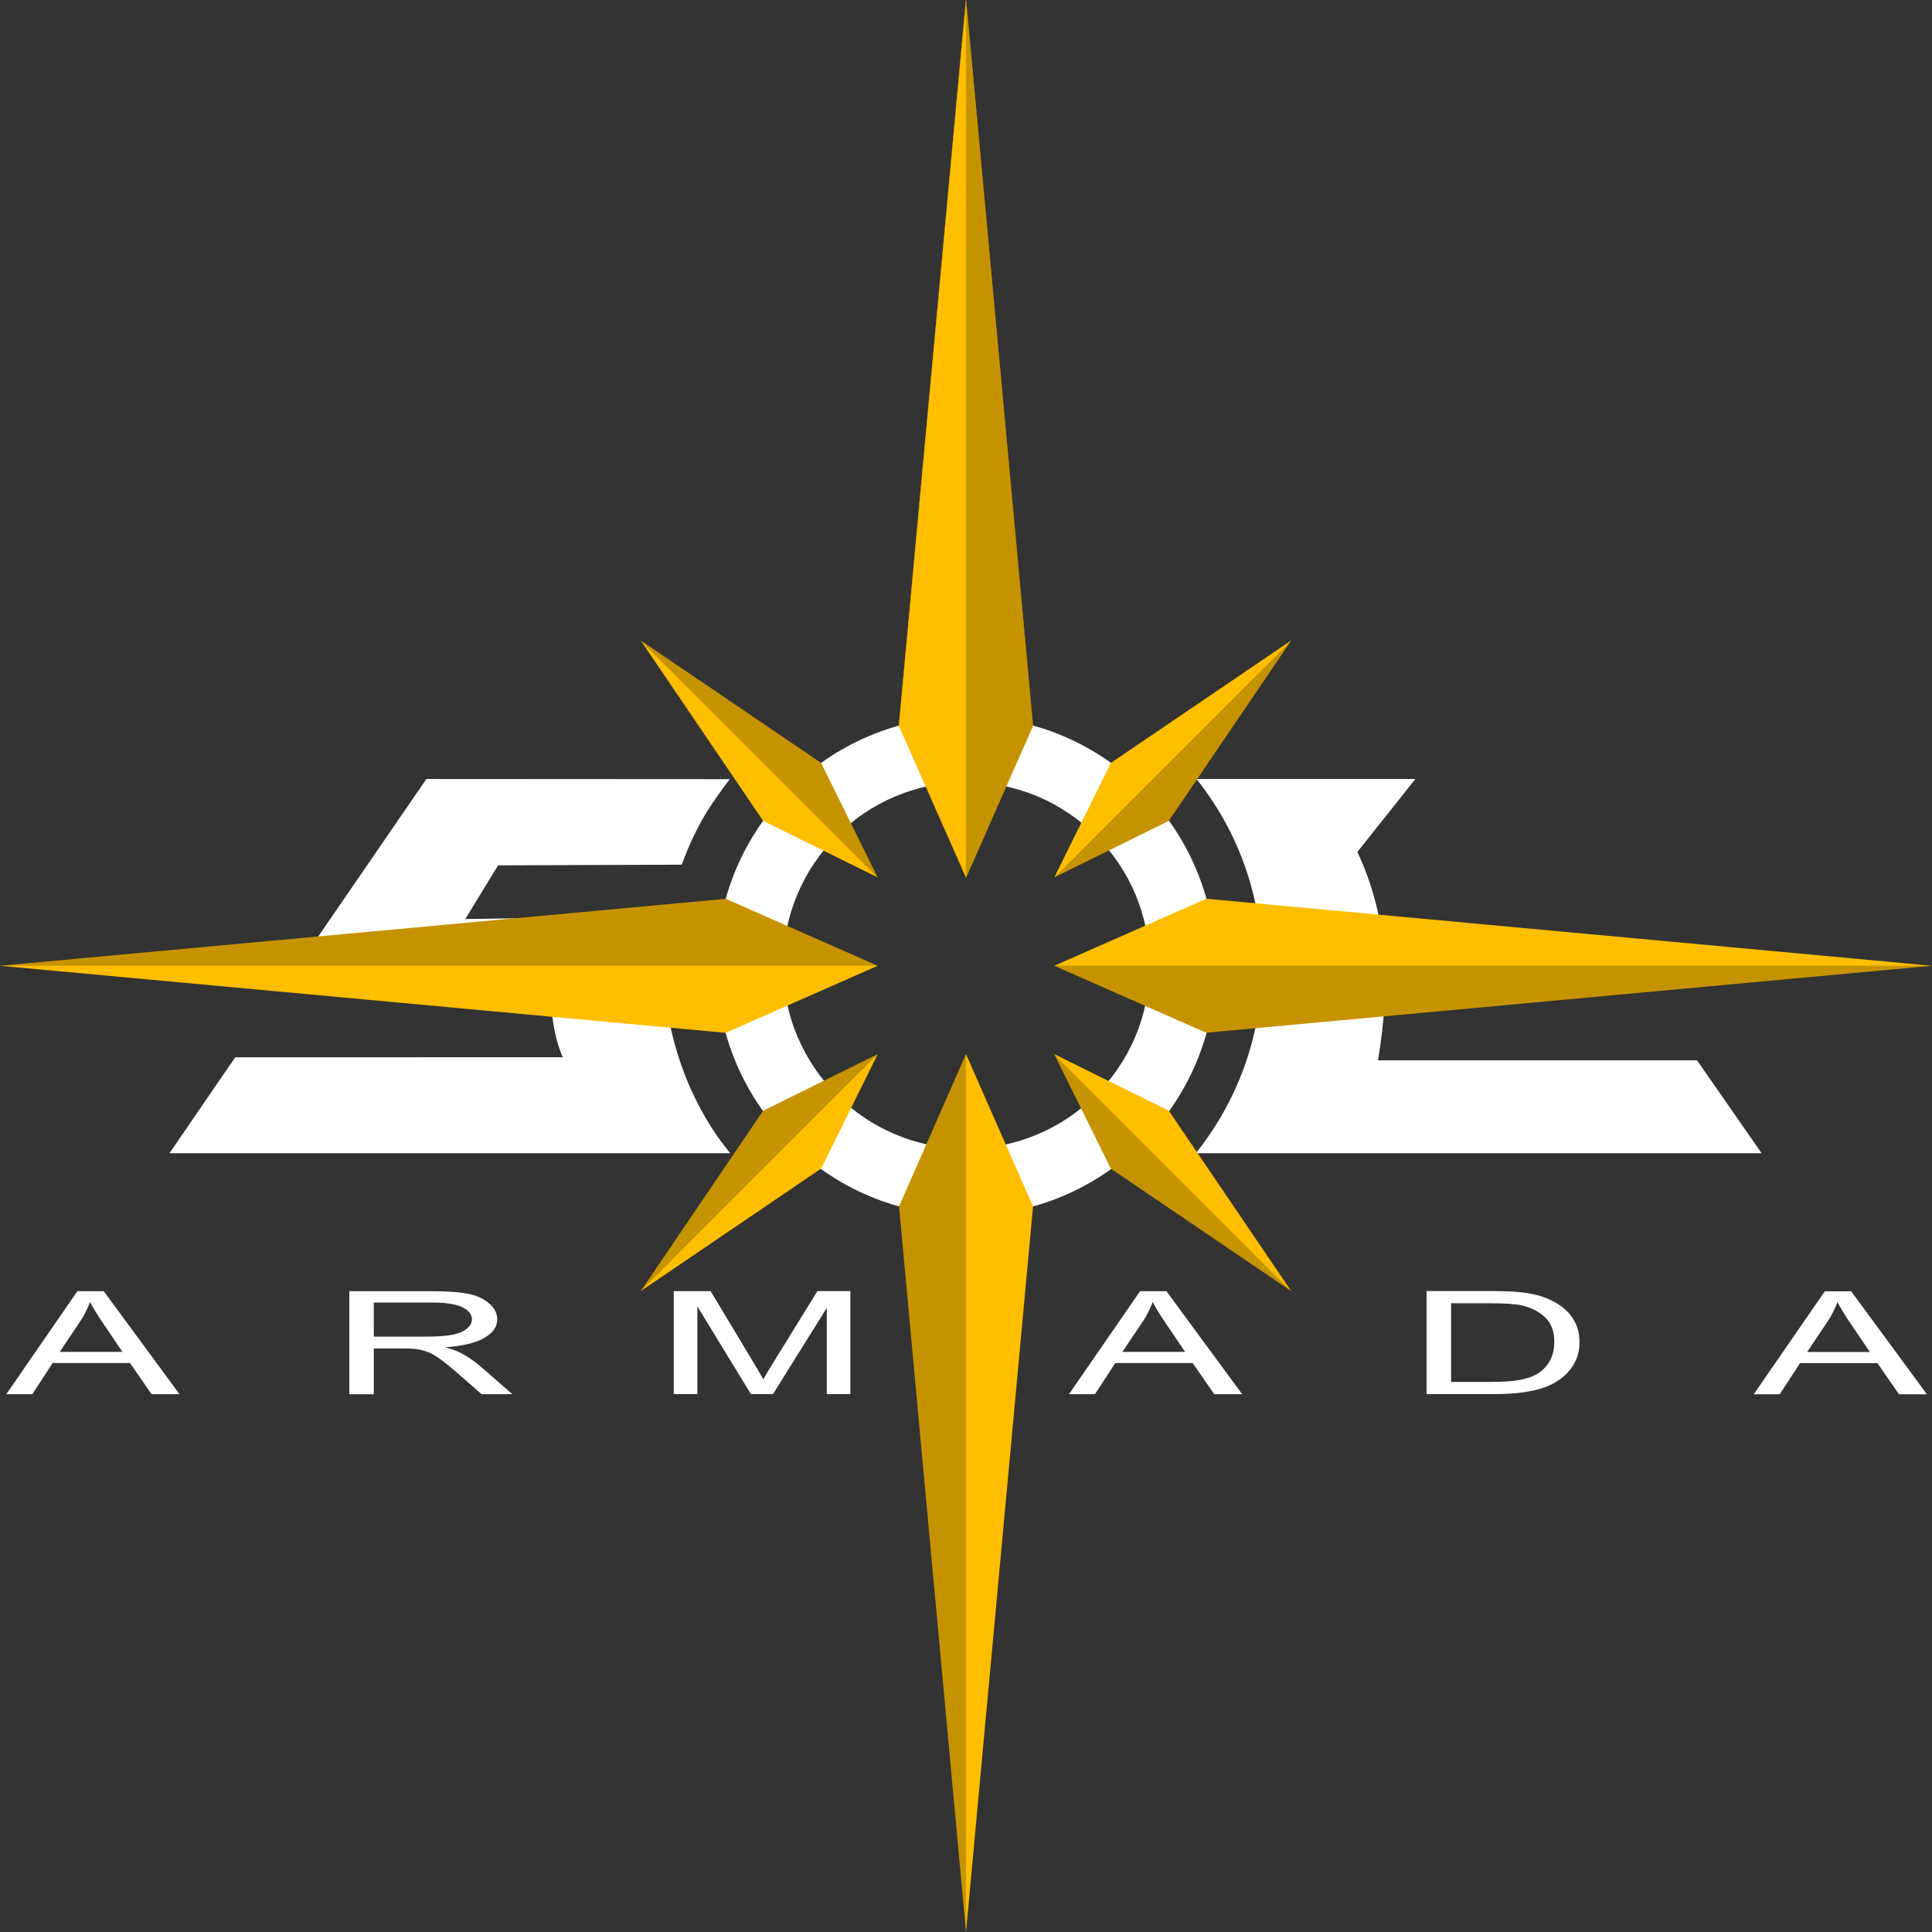 <?xml version="1.0" encoding="utf-8"?>
<!-- Generator: Adobe Illustrator 20.1.0, SVG Export Plug-In . SVG Version: 6.00 Build 0)  -->
<svg version="1.1" id="Layer_1" xmlns="http://www.w3.org/2000/svg" xmlns:xlink="http://www.w3.org/1999/xlink" x="0px" y="0px"
	 viewBox="0 0 4374.4 4374.7" style="enable-background:new 0 0 4374.4 4374.7;" xml:space="preserve">
<rect x="0" y="0" width="4374.4" height="4374.7" fill="#333333" stroke="none"/>
<style type="text/css">
	.st0{fill:#FFFFFF;}
	.st1{fill:url(#path4142-1-0_1_);}
	.st2{fill:url(#path4142-1-0-8-2-6_1_);}
	.st3{fill:url(#path4142-3-8-8-4-7-9-1_1_);}
	.st4{fill:url(#path4142-1-0-8_1_);stroke:url(#path4142-1-0-8_2_);stroke-width:0.76;}
	.st5{fill:url(#path4142-3-8-8-4_1_);}
	.st6{fill:url(#path4142-3-8-8-4-7_1_);}
	.st7{fill:url(#path4142-1-0-8-2_1_);}
	.st8{fill:url(#path4142-3-8-8-4-7-9_1_);}
</style>
<title>Black</title>
<g id="Black">
	<g id="layer8">
		<path id="path5025" class="st0" d="M2187.4,1622.2c-312,0-565,253-565,565s253,565,565,565l0,0c312,0,565-253,565-565l0,0
			C2752.4,1875.2,2499.4,1622.2,2187.4,1622.2z M2188.1,1770.8c229.2,0,415,185.8,415,415s-185.8,415-415,415l0,0
			c-229.2,0-415-185.8-415-415l0,0C1773.1,1956.6,1958.9,1770.8,2188.1,1770.8z"/>
	</g>
	<g id="layer10">
		<path id="path4357-3" class="st0" d="M2708.9,1763.7l495.9,0l-131.5,165.3c71.2,151.1,74.4,307.1,46.7,471.8l722.4,0l146.2,210.3
			h-1281C2911.3,2355.6,2902.6,2005.6,2708.9,1763.7L2708.9,1763.7z"/>
	</g>
	<g id="layer23">
		<path id="path4388-4" class="st0" d="M1652.1,1764.2l-686.7-0.4l-323.5,471.1l601.3-2.1c6.3,64.4,9.7,111.9,30.9,161l-741.5,0.1
			l-148.9,217.2l1269.8,0c-110.2-132.4-176.8-341.4-140.2-537.3l-459.8,7.1l74.2-121.6l415.9-1.5
			C1579.2,1860.3,1615.9,1813.5,1652.1,1764.2L1652.1,1764.2z"/>
	</g>
	<g id="layer12">
		<g id="layer5-4">
			<g id="text4287-4-59">
				<g>
					<path class="st0" d="M14.3,3156.7l160.9-233.2h59.7l171.5,233.2h-63.2l-48.9-70.6H119.2l-46,70.6H14.3z M135.2,3060.9h142
						l-43.7-64.6c-13.3-19.6-23.2-35.7-29.7-48.4c-5.7,15.7-13.3,30.7-22.6,44.5L135.2,3060.9z"/>
				</g>
			</g>
			<g id="text4287-4-3-2">
				<g>
					<path class="st0" d="M2420.4,3156.7l160.9-233.2h59.7l171.5,233.2h-63.2l-48.9-70.6h-175.2l-46,70.6H2420.4z M2541.3,3060.9
						h142l-43.7-64.6c-13.3-19.6-23.2-35.7-29.7-48.4c-5.7,15.7-13.3,30.7-22.6,44.5L2541.3,3060.9z"/>
				</g>
			</g>
			<g id="text4287-4-5-0">
				<g>
					<path class="st0" d="M790.9,3156.7v-233.2h185.8c37.3,0,65.7,2.1,85.2,6.3c19.4,4.2,35,11.6,46.6,22.2
						c11.6,10.6,17.4,22.3,17.4,35.2c0,16.5-9.6,30.5-28.9,41.8c-19.2,11.4-49,18.6-89.2,21.6c14.7,3.9,25.8,7.8,33.4,11.6
						c16.5,8.5,32,18.9,46,31l72.9,63.5h-69.7l-55.4-48.5c-16.2-14-29.5-24.7-40-32.1c-10.5-7.4-19.9-12.6-28.2-15.6
						c-8.2-2.9-16.7-5-25.3-6.2c-6.3-0.7-16.6-1.1-30.9-1.1h-64.3v103.6H790.9z M846.3,3026.4h119.2c25.3,0,45.2-1.5,59.4-4.4
						c14.3-2.9,25.2-7.6,32.6-14c7.4-6.4,11.1-13.4,11.1-20.9c0-11-7.2-20.1-21.6-27.2c-14.4-7.1-37.1-10.7-68.2-10.7H846.3V3026.4z
						"/>
				</g>
			</g>
			<g id="text4287-4-5-6-3">
				<g>
					<path class="st0" d="M1525.5,3156.6v-233.2h83.5l99.2,165.1c9.1,15.4,15.8,26.9,20,34.5c4.8-8.5,12.2-20.9,22.3-37.4
						l100.3-162.3h74.6v233.2h-53.4v-195.2l-121.8,195.2h-50l-121.2-198.6v198.6H1525.5z"/>
				</g>
			</g>
			<g id="text4287-4-3-7-8">
				<g>
					<path class="st0" d="M3230,3156.4v-233.2h144.3c32.6,0,57.4,1.1,74.6,3.3c24,3.1,44.5,8.6,61.4,16.7
						c22.1,10.4,38.6,23.7,49.6,39.9c11,16.2,16.4,34.7,16.4,55.4c0,17.7-3.7,33.4-11.1,47.1c-7,13.2-16.8,24.8-28.6,34
						c-11.6,8.9-24.4,16.1-38.2,21.2c-13.8,5.1-30.5,9-50,11.7c-19.5,2.7-42,4-67.3,4H3230z M3285.4,3128.9h89.5
						c27.6,0,49.3-1.4,65-4.3c15.7-2.9,28.2-6.9,37.6-12.1c12.7-6.9,23.3-17.1,30.7-29.5c7.3-12.4,11-27.3,11-44.9
						c0-24.4-7.2-43.1-21.6-56.2c-14.4-13.1-31.9-21.9-52.4-26.3c-14.9-3.2-38.8-4.8-71.7-4.8h-88V3128.9z"/>
				</g>
			</g>
			<g id="text4287-4-3-0-1">
				<g>
					<path class="st0" d="M3970.8,3156.9l160.9-233.2h59.7l171.5,233.2h-63.2l-48.9-70.6h-175.2l-46,70.6H3970.8z M4091.7,3061.1
						h142l-43.7-64.6c-13.3-19.6-23.2-35.7-29.7-48.4c-5.7,15.7-13.3,30.7-22.6,44.5L4091.7,3061.1z"/>
				</g>
			</g>
		</g>
	</g>
	<g id="layer22">
		<g id="layer13">
			
				<linearGradient id="path4142-1-0_1_" gradientUnits="userSpaceOnUse" x1="2599.807" y1="3925.024" x2="2903.208" y2="3925.024" gradientTransform="matrix(0 -1 1 0 -2931.441 4938.333)">
				<stop  offset="0" style="stop-color:#FFBE00"/>
				<stop  offset="0.496" style="stop-color:#FFBE00"/>
				<stop  offset="0.505" style="stop-color:#C69300"/>
				<stop  offset="1" style="stop-color:#C69300"/>
			</linearGradient>
			<path id="path4142-1-0" class="st1" d="M1643,2338.5l344.2-151.8l-343.9-151.6L0,2186.7L1643,2338.5z"/>
		</g>
		<g id="layer20">
			
				<linearGradient id="path4142-1-0-8-2-6_1_" gradientUnits="userSpaceOnUse" x1="-1969.864" y1="7015.983" x2="-1666.463" y2="7015.983" gradientTransform="matrix(-1 0 0 -1 369.12 10396.678)">
				<stop  offset="0" style="stop-color:#FFBE00"/>
				<stop  offset="0.496" style="stop-color:#FFBE00"/>
				<stop  offset="0.505" style="stop-color:#C69300"/>
				<stop  offset="1" style="stop-color:#C69300"/>
			</linearGradient>
			<path id="path4142-1-0-8-2-6" class="st2" d="M2339,2731.7l-151.8-345l-151.6,344.7l151.6,1643.2L2339,2731.7z"/>
		</g>
		<g id="layer21">
			
				<linearGradient id="path4142-3-8-8-4-7-9-1_1_" gradientUnits="userSpaceOnUse" x1="895.36" y1="6535.359" x2="1080.83" y2="6535.359" gradientTransform="matrix(-0.707 -0.707 0.707 -0.707 -2203.573 7974.909)">
				<stop  offset="0" style="stop-color:#FFBE00"/>
				<stop  offset="0.496" style="stop-color:#FFBE00"/>
				<stop  offset="0.505" style="stop-color:#C69300"/>
				<stop  offset="1" style="stop-color:#C69300"/>
			</linearGradient>
			<path id="path4142-3-8-8-4-7-9-1" class="st3" d="M1727.9,2514.9l259.4-128.1L1859.1,2646l-408.4,277.3L1727.9,2514.9z"/>
		</g>
		<g id="layer16">
			
				<linearGradient id="path4142-1-0-8_1_" gradientUnits="userSpaceOnUse" x1="1895.796" y1="-3031.801" x2="2199.972" y2="-3031.801" gradientTransform="matrix(1 0 0 1 139.167 4025.173)">
				<stop  offset="0" style="stop-color:#FFBE00"/>
				<stop  offset="0.496" style="stop-color:#FFBE00"/>
				<stop  offset="0.505" style="stop-color:#C69300"/>
				<stop  offset="1" style="stop-color:#C69300"/>
			</linearGradient>
			
				<linearGradient id="path4142-1-0-8_2_" gradientUnits="userSpaceOnUse" x1="1895.796" y1="-3031.348" x2="2199.972" y2="-3031.348" gradientTransform="matrix(1 0 0 1 139.167 4025.173)">
				<stop  offset="0" style="stop-color:#FFBE00"/>
				<stop  offset="1" style="stop-color:#C69300"/>
			</linearGradient>
			<path id="path4142-1-0-8" class="st4" d="M2035.4,1643l151.8,343.7l151.6-343.4L2187.2,0L2035.4,1643z"/>
		</g>
		<g id="layer14">
			
				<linearGradient id="path4142-3-8-8-4_1_" gradientUnits="userSpaceOnUse" x1="3629.097" y1="182.046" x2="3814.567" y2="182.046" gradientTransform="matrix(0.707 -0.707 0.707 0.707 -1041.642 4221.44)">
				<stop  offset="0" style="stop-color:#FFBE00"/>
				<stop  offset="0.496" style="stop-color:#FFBE00"/>
				<stop  offset="0.505" style="stop-color:#C69300"/>
				<stop  offset="1" style="stop-color:#C69300"/>
			</linearGradient>
			<path id="path4142-3-8-8-4" class="st5" d="M1727.8,1858.5l259.4,128.1l-128.2-259.3l-408.4-277.3L1727.8,1858.5z"/>
		</g>
		<g id="layer17">
			
				<linearGradient id="path4142-3-8-8-4-7_1_" gradientUnits="userSpaceOnUse" x1="-850.974" y1="-2551.809" x2="-665.504" y2="-2551.809" gradientTransform="matrix(0.707 0.707 -0.707 0.707 1387.251 4058.996)">
				<stop  offset="0" style="stop-color:#FFBE00"/>
				<stop  offset="0.496" style="stop-color:#FFBE00"/>
				<stop  offset="0.505" style="stop-color:#C69300"/>
				<stop  offset="1" style="stop-color:#C69300"/>
			</linearGradient>
			<path id="path4142-3-8-8-4-7" class="st6" d="M2646.5,1858.5l-259.4,128.1l128.2-259.3l408.4-277.3L2646.5,1858.5z"/>
		</g>
		<g id="layer18">
			
				<linearGradient id="path4142-1-0-8-2_1_" gradientUnits="userSpaceOnUse" x1="-2673.437" y1="58.515" x2="-2370.036" y2="58.515" gradientTransform="matrix(0 1 -1 0 3439.316 4708.333)">
				<stop  offset="0" style="stop-color:#FFBE00"/>
				<stop  offset="0.496" style="stop-color:#FFBE00"/>
				<stop  offset="0.505" style="stop-color:#C69300"/>
				<stop  offset="1" style="stop-color:#C69300"/>
			</linearGradient>
			<path id="path4142-1-0-8-2" class="st7" d="M2731.4,2034.9l-344.3,151.8l344,151.6l1643.2-151.6L2731.4,2034.9z"/>
		</g>
		<g id="layer19">
			
				<linearGradient id="path4142-3-8-8-4-7-9_1_" gradientUnits="userSpaceOnUse" x1="-3584.953" y1="3801.497" x2="-3399.483" y2="3801.497" gradientTransform="matrix(-0.707 0.707 -0.707 -0.707 2874.077 7812.457)">
				<stop  offset="0" style="stop-color:#FFBE00"/>
				<stop  offset="0.496" style="stop-color:#FFBE00"/>
				<stop  offset="0.505" style="stop-color:#C69300"/>
				<stop  offset="1" style="stop-color:#C69300"/>
			</linearGradient>
			<path id="path4142-3-8-8-4-7-9" class="st8" d="M2646.4,2514.9l-259.4-128.1l128.2,259.3l408.4,277.3L2646.4,2514.9z"/>
		</g>
	</g>
</g>
</svg>
